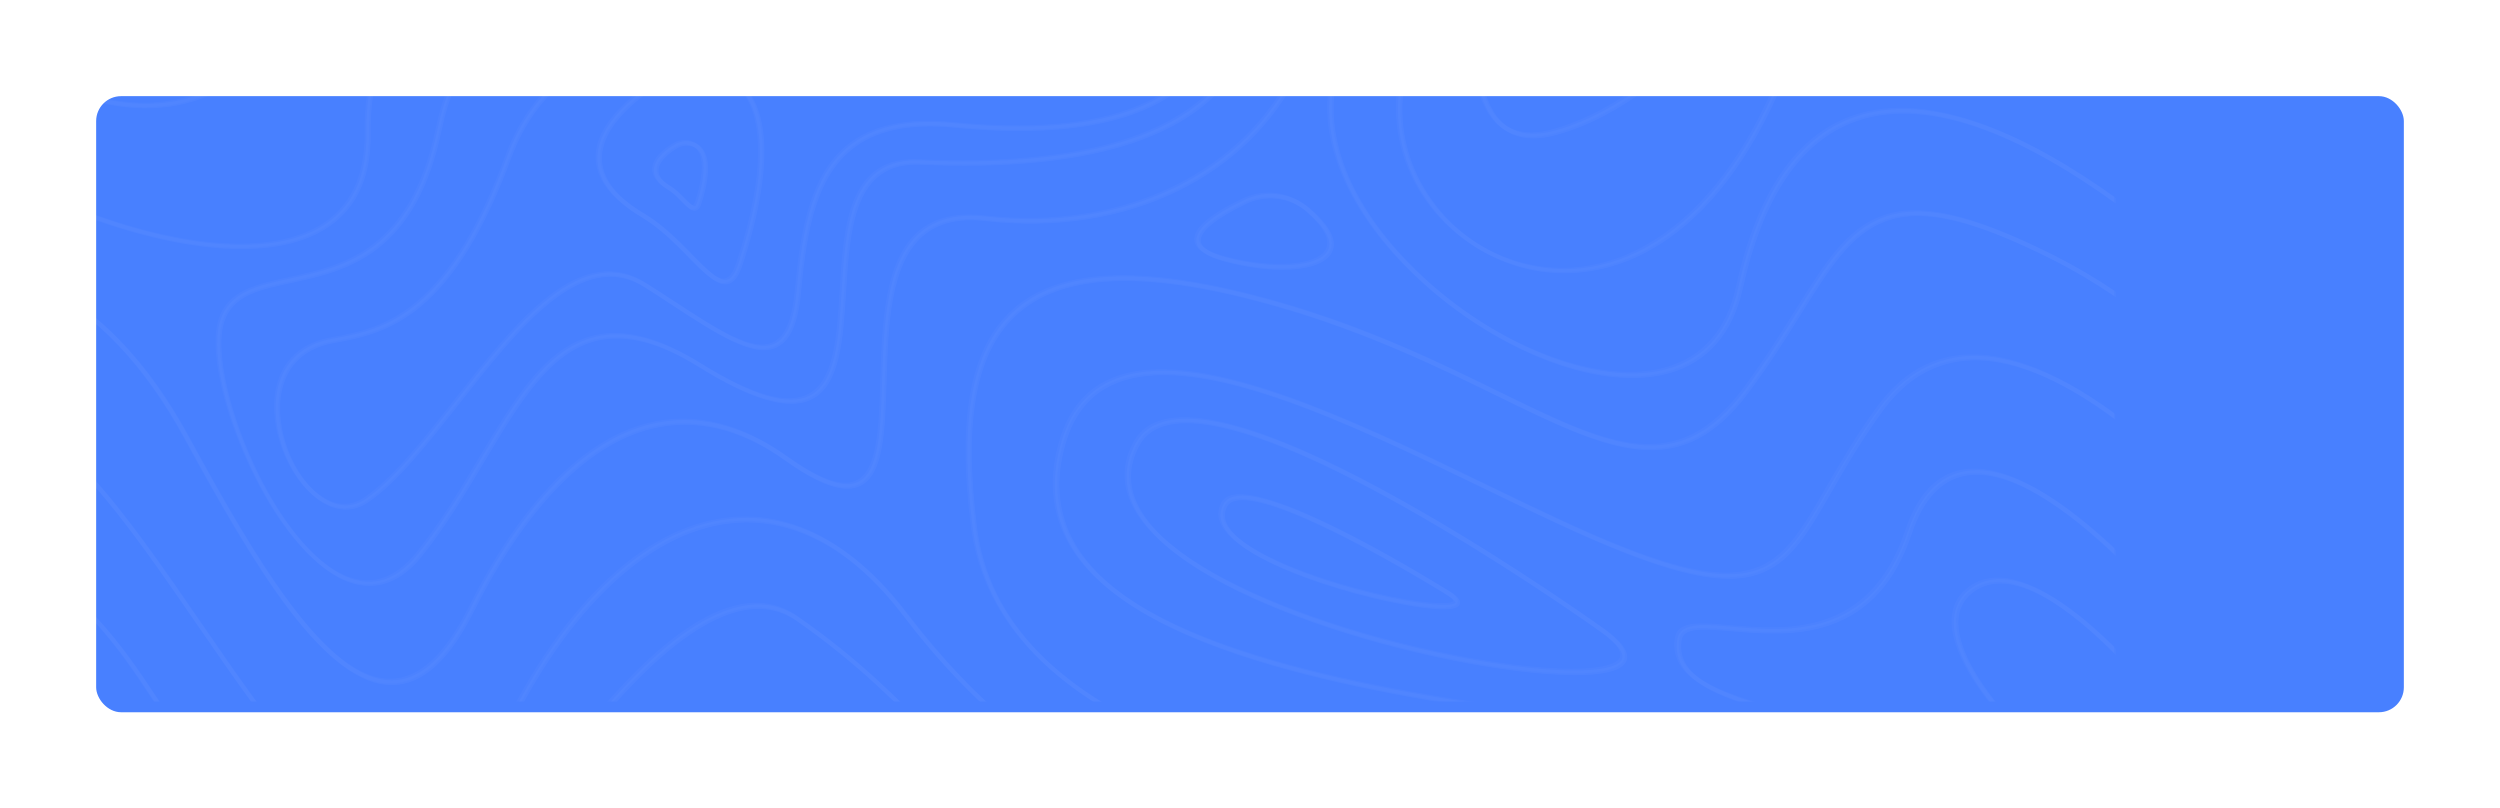 <svg width="1404" height="454" viewBox="0 0 1404 454" fill="none" xmlns="http://www.w3.org/2000/svg">
<g filter="url(#filter0_d_1_227)">
<rect x="48" y="48" width="1296" height="346" rx="14" fill="#4880FF"/>
</g>
<mask id="mask0_1_227" style="mask-type:luminance" maskUnits="userSpaceOnUse" x="48" y="48" width="1296" height="346">
<rect x="48" y="48" width="1296" height="346" rx="14" fill="white"/>
</mask>
<g mask="url(#mask0_1_227)">
<g opacity="0.1">
<g opacity="0.3">
<path d="M125.181 580.815C162.853 606.115 187.44 642.402 209.027 674.444C233.53 710.731 254.783 742.108 287.955 747.184C291.038 747.684 294.206 747.85 297.373 747.85C322.96 747.85 353.381 733.119 391.97 702.076C420.89 678.772 444.977 657.633 466.23 638.907C511.07 599.374 543.491 570.827 579.33 561.589C615.918 552.101 656.091 562.089 717.933 595.962C768.44 623.676 828.699 642.735 883.123 648.228C908.46 650.808 931.463 650.309 949.716 646.647C968.969 642.818 982.471 635.911 989.722 626.007C999.64 612.441 1002.06 587.223 956.967 544.028C903.043 492.345 841.7 486.103 776.775 479.528C733.768 475.2 689.262 470.623 644.339 452.563C593.498 432.172 549.409 396.718 509.486 344.368C479.982 305.668 445.561 287.358 409.805 291.436C385.469 294.182 361.549 306.999 338.712 329.387C315.792 352.025 295.122 383.235 277.453 422.185C264.285 451.064 249.783 465.879 232.863 467.377C196.275 470.623 153.936 409.202 113.096 349.778C92.677 320.066 71.59 289.439 51.504 267.467C41.086 256.065 31.585 247.659 22.667 242.083V245.162C50.754 263.638 81.258 307.915 111.013 351.193C131.516 380.988 152.769 411.865 173.188 434.336C195.025 458.305 213.694 470.04 230.113 470.04C231.113 470.04 232.113 469.957 233.113 469.874C250.949 468.292 266.202 453.062 279.703 423.267C297.289 384.566 317.709 353.606 340.462 331.218C362.882 309.163 386.302 296.596 410.055 293.933C444.81 290.021 478.565 307.998 507.486 345.949C547.658 398.715 592.165 434.336 643.339 454.893C688.595 473.119 733.268 477.614 776.441 482.025C840.95 488.6 901.876 494.758 955.217 545.859C999.056 587.889 997.056 611.858 987.721 624.592C974.053 643.151 935.047 651.058 883.373 645.814C829.282 640.322 769.357 621.346 719.1 593.798C656.674 559.592 616.002 549.605 578.663 559.259C542.241 568.664 509.653 597.377 464.563 637.159C443.31 655.885 419.307 677.024 390.386 700.245C347.547 734.7 315.125 748.849 288.288 744.771C256.2 739.944 235.28 708.983 211.027 673.113C189.274 640.904 164.604 604.451 126.515 578.817C94.927 557.594 64.839 546.941 36.752 546.941C32.001 546.941 27.334 547.274 22.667 547.857V550.354C54.255 546.109 88.676 556.346 125.181 580.815Z" fill="white"/>
<path fill-rule="evenodd" clip-rule="evenodd" d="M306.624 701.909C304.207 701.909 301.873 701.659 299.623 701.077C279.203 696 262.951 681.602 252.616 659.38C242.198 636.743 238.698 607.53 242.615 574.822C246.199 545.36 256.617 516.148 272.953 490.347C331.044 398.382 379.301 347.947 416.39 340.456C428.308 338.043 439.226 340.124 448.644 346.698C483.965 371.199 507.005 395.049 527.324 416.084L528.072 416.858L528.254 417.046C559.672 449.582 584.518 475.312 638.921 490.181C673.343 499.586 689.595 508.241 688.512 516.73C687.678 523.305 676.01 528.548 653.757 532.377C632.171 536.039 600.999 538.286 563.661 538.785C535.49 539.201 506.236 550.104 474.148 572.326C446.144 591.801 419.64 617.185 396.22 639.656C361.632 672.863 331.378 701.909 306.624 701.909ZM275.119 491.679C259.034 517.146 248.699 546.026 245.199 575.155C241.365 607.364 244.782 636.077 255.033 658.298C264.951 679.854 280.62 693.836 300.29 698.663C302.373 699.163 304.54 699.412 306.707 699.412C330.376 699.412 360.296 670.701 394.466 637.912L394.47 637.908C417.89 615.354 444.477 589.886 472.731 570.328C505.236 547.857 534.99 536.705 563.661 536.288C600.916 535.789 631.92 533.542 653.34 529.88C680.927 525.136 685.678 519.393 686.095 516.397C687.262 506.909 653.09 496.506 638.338 492.511C583.164 477.364 558.077 451.397 526.405 418.523L526.063 418.168C505.727 397.115 482.7 373.276 447.311 348.696C440.81 344.202 433.642 341.955 425.808 341.955C422.974 341.955 419.974 342.287 416.973 342.87C380.635 350.277 332.878 400.296 275.119 491.679Z" fill="white"/>
<path d="M1187.33 566.583C1181.42 560.424 1174.66 554.099 1167 547.774C1137.83 523.721 1100.82 503.913 1056.98 488.849C1002.22 470.04 936.631 458.555 862.037 454.726C819.364 452.563 737.519 444.989 668.426 418.44C595.665 390.559 555.326 349.362 548.659 296.014C540.907 234.259 548.492 195.975 572.579 175.418C598.916 152.947 646.589 151.948 718.266 172.589C768.023 186.904 808.279 206.545 840.617 222.358C872.538 238.005 897.792 250.322 920.295 252.486C944.715 254.816 963.801 244.912 982.137 220.361C993.806 204.714 1003.06 189.9 1011.22 176.833C1027.64 150.45 1039.56 131.391 1058.98 124.317C1079.48 116.827 1107.24 123.152 1151.91 145.457C1164.66 151.782 1176.41 158.856 1187.33 166.18V163.184C1176.75 156.11 1165.33 149.368 1153.08 143.21C1107.74 120.572 1079.4 114.247 1058.15 121.904C1037.9 129.311 1025.89 148.619 1009.14 175.418C1001.06 188.402 991.805 203.133 980.22 218.779C942.548 269.298 904.626 250.738 841.784 220.028C809.362 204.131 768.94 184.407 719.016 170.092C646.423 149.285 597.999 150.367 570.995 173.421C546.242 194.56 538.407 233.594 546.242 296.263C553.076 350.61 593.915 392.473 667.592 420.77C737.019 447.403 819.197 454.976 861.953 457.223C936.297 460.968 1001.56 472.454 1056.06 491.18C1099.57 506.16 1136.33 525.802 1165.25 549.605C1173.75 556.596 1181.08 563.587 1187.33 570.245V566.583V566.583Z" fill="white"/>
<path d="M1187.33 513.568C1169.66 500.335 1148.41 487.018 1124.32 474.451C1055.9 438.664 975.22 413.779 897.292 404.458C818.364 394.97 760.772 384.566 716.099 371.583C659.008 355.104 623.003 334.547 606 308.914C594.498 291.519 591.998 271.462 598.416 249.157C603.25 232.678 612.084 221.775 625.503 215.866C670.926 195.726 758.022 237.921 834.866 275.124C862.953 288.773 889.541 301.59 912.127 310.412C950.216 325.309 973.636 328.638 990.472 321.398C1006.72 314.407 1016.06 298.261 1028.89 275.873C1036.64 262.39 1045.4 247.16 1057.73 230.348C1070.9 212.371 1087.57 202.966 1107.32 202.384C1134.33 201.635 1163.58 217.531 1187.33 235.008V231.929C1150.41 205.047 1123.82 199.471 1107.32 199.887C1086.82 200.469 1069.48 210.207 1055.81 228.85C1043.4 245.745 1034.64 261.142 1026.81 274.624C1001.64 318.318 990.138 338.293 913.044 308.081C890.541 299.259 864.037 286.442 835.95 272.877C758.605 235.425 670.926 192.979 624.503 213.619C610.501 219.778 600.916 231.596 595.999 248.574C589.331 271.545 591.915 292.352 603.833 310.412C621.252 336.462 657.674 357.351 715.432 373.997C760.272 386.98 818.03 397.383 897.042 406.871C974.636 416.193 1054.98 440.994 1123.16 476.615C1147.58 489.432 1169.41 503.164 1187.33 516.813V513.568Z" fill="white"/>
<path d="M1187.33 475.866C1139.83 434.669 1075.4 418.19 1024.89 405.373C975.886 392.889 940.548 383.901 944.382 359.599C945.465 352.524 955.3 353.024 972.552 354.522C988.555 355.853 1008.39 357.601 1027.14 351.276C1049.31 343.785 1064.57 326.891 1073.73 299.592C1080.15 280.45 1090.4 269.464 1104.07 267.134C1129.07 262.806 1161.91 287.108 1187.42 311.244V307.748C1186.75 307.166 1186.17 306.5 1185.5 305.917C1151.83 274.957 1124.32 261.058 1103.65 264.637C1088.99 267.134 1078.15 278.619 1071.4 298.76C1051.23 358.766 1004.06 354.688 972.803 352.025C955.8 350.527 943.465 349.528 941.965 359.266C940.048 371.583 946.799 381.071 963.468 388.977C978.303 396.052 999.64 401.545 1024.31 407.787C1075.23 420.77 1140.16 437.332 1187.42 479.278V475.866H1187.33Z" fill="white"/>
<path d="M1187.33 453.728C1171.16 443.574 1153.41 429.176 1138.16 413.696C1115.32 390.476 1101.74 369.003 1099.99 353.107C1099.07 344.535 1101.65 337.71 1107.82 332.883C1129.49 315.905 1164.83 344.202 1187.33 366.756V363.177C1182.67 358.6 1177.58 353.856 1172.25 349.362C1159.83 338.958 1148.33 331.801 1138.24 328.139C1125.41 323.478 1114.57 324.394 1106.24 330.969C1099.4 336.295 1096.49 343.869 1097.49 353.44C1100.99 385.898 1149.74 433.42 1187.33 456.724V453.728V453.728Z" fill="white"/>
<path fill-rule="evenodd" clip-rule="evenodd" d="M901.901 353.853C902.188 354.057 902.349 354.171 902.376 354.189C912.294 361.596 915.711 367.672 912.794 372.332C909.46 377.243 898.709 379.157 884.54 379.157C865.12 379.157 839.117 375.578 816.28 371.001C760.689 359.931 707.681 341.122 674.51 320.732C637.171 297.761 624.503 272.877 637.921 248.741C641.505 242.249 647.506 238.088 655.674 236.257C682.011 230.348 731.601 248.491 802.945 290.021C853.082 319.147 896.881 350.284 901.901 353.853ZM879.789 376.494C902.876 377.076 909.043 373.165 910.627 370.834C913.294 366.756 906.793 360.681 900.876 356.27C898.709 354.688 735.352 237.672 666.259 237.672C662.591 237.672 659.258 238.005 656.174 238.67C648.756 240.335 643.339 244.08 640.088 249.906C633.421 261.891 633.504 274.042 640.422 286.11C646.673 297.095 658.591 307.998 675.76 318.568C708.681 338.792 761.356 357.518 816.697 368.504C840.45 373.248 862.87 376.077 879.789 376.494Z" fill="white"/>
<path fill-rule="evenodd" clip-rule="evenodd" d="M815.138 332.784C815.741 333.157 816.076 333.364 816.113 333.382C816.184 333.439 816.264 333.501 816.351 333.57C817.79 334.702 821.177 337.367 819.447 339.957C818.364 341.622 815.03 342.204 810.529 342.204C798.194 342.204 777.275 337.377 771.94 336.129C744.186 329.471 718.433 319.899 703.097 310.495C687.678 301.007 682.344 291.769 687.178 283.03C688.345 280.949 690.345 279.535 693.013 278.869C703.847 276.039 727.851 284.445 764.439 303.67C788.505 316.315 810.334 329.813 815.138 332.784ZM772.441 333.715C800.778 340.456 815.947 340.623 817.364 338.542C817.447 338.376 817.28 337.377 814.613 335.463C812.28 333.965 727.101 280.866 697.68 280.866C696.096 280.866 694.763 281.033 693.513 281.366C691.429 281.865 690.095 282.864 689.262 284.279C685.178 291.602 690.179 299.675 704.264 308.331C719.35 317.652 744.853 327.14 772.441 333.715Z" fill="white"/>
<path d="M114.346 541.948C145.851 554.848 175.939 567.249 196.275 567.249C201.776 567.249 206.526 566.333 210.444 564.336C215.944 561.506 219.445 556.429 220.945 549.355C224.529 532.71 206.776 516.647 179.856 492.345C153.185 468.292 116.68 435.418 84.425 386.148C62.589 352.774 41.919 331.302 22.833 321.73V324.477C41.253 334.048 61.172 355.021 82.342 387.479C114.847 437.082 151.435 470.04 178.189 494.176C204.443 517.895 221.862 533.542 218.528 548.772C217.111 555.181 214.111 559.509 209.277 562.005C192.024 571.077 154.769 555.763 115.347 539.534C89.343 528.881 62.422 517.812 39.086 512.819C33.252 511.57 27.751 510.738 22.75 510.322V512.819C27.584 513.235 32.918 513.984 38.586 515.232C61.672 520.309 88.426 531.295 114.346 541.948Z" fill="white"/>
<path d="M104.095 246.743C122.848 281.199 142.934 316.654 162.52 342.537C184.106 370.917 202.859 384.733 219.945 384.733C220.112 384.733 220.278 384.733 220.445 384.733C237.447 384.483 252.45 370.834 266.285 343.203C295.372 285.194 329.794 249.74 365.882 240.834C390.553 234.759 415.89 240.751 441.143 258.811C460.563 272.71 474.398 277.288 483.233 272.877C496.318 266.385 497.068 242.166 497.901 214.202C498.818 183.491 499.818 148.619 518.238 132.64C526.822 125.233 538.324 122.486 553.409 124.151C592.915 128.645 630.504 122.653 662.091 107.006C692.096 92.109 715.349 69.388 729.268 41.257C742.52 14.541 746.354 -15.586 740.519 -45.715C738.102 -58.282 734.018 -70.599 728.434 -82.667H725.601C745.103 -41.553 746.187 1.725 727.101 40.175C713.432 67.806 690.596 90.111 661.091 104.759C629.92 120.239 592.748 126.065 553.743 121.654C538.157 119.906 525.655 122.902 516.654 130.726C497.401 147.371 496.401 182.825 495.401 214.035C494.651 240.085 493.901 264.72 482.149 270.546C474.148 274.541 461.229 269.964 442.56 256.647C416.64 238.171 390.636 232.012 365.216 238.254C328.377 247.409 293.372 283.28 264.035 341.955C250.616 368.67 236.364 381.82 220.445 382.07C220.278 382.07 220.112 382.07 219.945 382.07C183.69 382.07 143.934 314.573 106.262 245.329C83.175 202.883 55.088 173.754 22.667 158.274V161.02C54.255 176.667 81.592 205.297 104.095 246.743Z" fill="white"/>
<path d="M135.516 139.881C149.935 139.881 162.603 137.8 173.022 133.555C196.775 123.901 208.61 104.176 208.193 74.714C207.777 45.835 215.528 24.362 231.863 9.132C272.119 -28.653 358.798 -22.161 450.645 -15.17C464.147 -14.172 478.149 -13.09 491.9 -12.174C505.319 -11.259 517.654 -10.843 528.989 -10.843C580.747 -10.843 610.084 -20.081 616.502 -38.474C621.002 -51.457 613.501 -67.187 601.5 -82.501H598.249C610.584 -67.27 618.419 -51.707 614.168 -39.223C606.834 -18.083 565.828 -9.761 492.151 -14.588C478.399 -15.503 464.397 -16.585 450.895 -17.584C358.548 -24.575 271.286 -31.15 230.196 7.384C213.361 23.197 205.36 45.252 205.776 74.881C206.193 103.178 194.858 122.237 172.188 131.392C143.017 143.21 95.594 137.8 41.919 116.577C35.502 114.08 29.168 111.334 22.833 108.504V111.251C28.834 113.997 34.919 116.577 41.003 118.908C76.091 132.723 108.762 139.881 135.516 139.881Z" fill="white"/>
<path d="M87.759 60.649C117.764 58.818 143.184 43.088 163.437 13.876L166.771 9.049C191.358 -26.406 203.693 -44.216 221.945 -51.624C240.198 -59.031 264.951 -56.367 314.292 -50.958C320.293 -50.292 326.71 -49.626 333.461 -48.877C391.886 -42.552 434.226 -40.471 462.896 -42.469C490.484 -44.383 506.153 -49.959 512.153 -60.029C515.821 -66.188 515.654 -73.679 512.653 -82.501H510.07C513.07 -74.011 513.404 -66.937 509.986 -61.278C504.486 -52.04 489.067 -46.713 462.73 -44.882C434.226 -42.968 392.053 -45.049 333.711 -51.374C326.96 -52.123 320.543 -52.789 314.542 -53.455C264.785 -58.947 239.864 -61.694 220.945 -53.954C202.026 -46.214 189.524 -28.237 164.687 7.634L161.353 12.461C141.517 41.008 116.764 56.404 87.593 58.152C72.591 59.068 50.837 56.488 22.667 43.338V46.084C47.42 57.486 67.257 60.815 82.009 60.815C84.009 60.815 85.926 60.732 87.759 60.649Z" fill="white"/>
<path d="M635.754 -21.163C619.169 11.379 546.158 6.968 545.325 6.885C504.402 6.885 466.397 3.972 432.892 1.308C383.052 -2.603 339.962 -5.932 308.124 2.307C291.288 6.635 278.203 14.042 268.202 24.862C257.367 36.513 250.033 52.243 245.699 72.8C231.28 141.545 193.524 149.785 163.103 156.359C144.767 160.354 128.932 163.767 123.681 180.079C118.93 194.977 124.431 224.605 137.85 255.565C152.185 288.773 171.688 314.49 190.024 324.311C195.941 327.473 201.859 329.054 207.443 329.054C218.111 329.054 228.196 323.395 237.031 312.326C250.449 295.514 261.368 277.204 271.952 259.477C291.705 226.353 308.708 197.806 335.128 191.398C351.38 187.486 370.3 192.313 392.803 206.379C422.641 224.938 443.31 230.764 456.062 224.189C471.898 216.033 473.481 190.815 475.148 164.016C477.398 128.062 479.732 90.86 516.737 92.525C525.239 92.858 533.406 93.107 541.324 93.107C621.336 93.107 673.26 74.215 695.68 36.763C713.349 7.384 708.848 -28.07 702.014 -52.539C698.763 -64.274 694.679 -74.594 691.096 -82.584H688.345C692.012 -74.594 696.263 -63.858 699.597 -51.79C711.682 -8.263 702.931 19.701 693.513 35.514C669.342 75.796 609.834 94.189 516.821 90.111C499.068 89.362 487.233 96.853 480.649 113.082C474.898 127.147 473.731 145.873 472.648 164.016C471.064 190.066 469.481 214.618 454.895 222.108C442.977 228.267 423.141 222.441 394.053 204.381C370.883 189.983 351.38 184.989 334.461 189.151C307.041 195.809 289.705 224.772 269.702 258.395C259.201 276.039 248.282 294.266 234.947 310.911C221.945 327.14 207.193 330.885 191.024 322.23C173.188 312.659 154.019 287.441 139.933 254.733C127.015 224.772 121.347 195.143 125.848 180.994C130.682 166.014 145.101 162.851 163.437 158.939C178.772 155.61 196.108 151.865 211.61 140.047C229.53 126.398 241.448 104.593 247.949 73.383C256.033 34.682 274.703 13.543 308.541 4.804C322.71 1.142 339.295 -0.19 357.715 -0.19C380.051 -0.19 405.305 1.808 432.475 3.888C466.063 6.468 504.069 9.465 544.991 9.465C544.991 9.465 544.991 9.465 545.075 9.465C545.241 9.465 564.077 10.713 584.664 7.717C612.668 3.722 630.504 -5.599 637.838 -19.914C645.756 -35.478 640.672 -56.451 622.669 -82.501H619.669C638.005 -56.7 643.339 -36.144 635.754 -21.163Z" fill="white"/>
<path d="M642.089 9.049C628.42 26.11 587.081 33.184 522.655 29.522C473.731 26.776 428.391 18.703 427.975 18.619C427.725 18.536 400.054 13.626 368.883 19.701C350.464 23.197 334.461 29.772 321.209 39.26C304.624 51.078 292.372 67.39 284.871 87.698C270.369 127.064 254.116 153.946 235.114 169.925C218.611 183.824 202.526 187.486 187.524 190.066C165.604 193.811 158.186 207.793 155.852 218.863C151.185 240.501 162.437 269.714 179.939 281.449C184.69 284.611 189.524 286.193 194.191 286.193C198.525 286.193 202.776 284.861 206.776 282.115C223.195 270.962 240.031 249.49 257.867 226.852C291.789 183.658 326.877 139.048 362.132 161.436C367.299 164.682 372.3 167.928 377.051 171.091C402.888 187.985 423.391 201.385 436.309 195.06C443.977 191.315 448.311 181.411 449.894 163.767C453.145 127.313 459.146 99.849 477.898 84.368C491.234 73.299 510.236 69.221 536.073 71.718C608.417 78.792 656.091 65.975 677.844 33.767C695.263 7.967 692.262 -25.574 686.678 -49.21C683.511 -62.609 679.177 -74.428 675.76 -82.667H673.093C676.51 -74.511 681.011 -62.443 684.261 -48.627C689.679 -25.491 692.596 7.301 675.76 32.352C654.59 63.728 607.667 76.129 536.323 69.221C509.82 66.641 490.234 70.969 476.315 82.454C456.979 98.517 450.728 126.481 447.394 163.6C445.894 180.079 441.977 189.65 435.226 192.896C423.557 198.555 403.638 185.572 378.468 169.093C373.634 165.93 368.633 162.685 363.465 159.439C346.713 148.786 328.627 151.449 308.208 167.595C290.372 181.577 272.869 203.882 255.95 225.437C238.281 247.992 221.528 269.215 205.443 280.2C196.025 286.609 187.19 283.363 181.356 279.451C164.604 268.216 153.852 240.168 158.269 219.445C160.52 209.125 167.437 196.058 187.94 192.563C203.276 189.9 219.695 186.155 236.697 171.84C256.033 155.527 272.536 128.312 287.205 88.53C294.539 68.639 306.457 52.742 322.543 41.257C335.461 32.019 351.214 25.611 369.216 22.115C380.885 19.868 392.053 19.119 401.471 19.119C416.806 19.119 427.308 21.033 427.475 21.033C427.891 21.116 473.398 29.189 522.488 31.936C588.664 35.681 629.587 28.523 644.006 10.547C658.258 -7.181 661.591 -30.983 653.59 -58.531C650.84 -67.936 647.256 -76.259 644.089 -82.667H641.255C644.506 -76.342 648.339 -67.686 651.173 -57.866C656.591 -39.14 659.424 -12.507 642.089 9.049Z" fill="white"/>
<path fill-rule="evenodd" clip-rule="evenodd" d="M375.384 42.006C384.302 37.678 394.22 36.763 403.388 39.509C412.306 42.173 419.057 47.749 423.391 56.071C436.393 81.123 424.891 125.149 416.89 149.119C414.806 155.444 412.222 158.773 408.805 159.522C408.305 159.605 407.805 159.688 407.305 159.688C401.753 159.688 395.377 153.189 387.44 145.097L387.302 144.957C379.718 137.217 371.133 128.479 360.798 122.32C343.546 112 335.045 100.431 335.545 87.781C336.462 65.726 365.382 46.916 375.384 42.006ZM408.305 157.108C410.722 156.526 412.806 153.696 414.556 148.37C432.892 93.274 426.558 67.64 421.14 57.32C417.14 49.663 410.889 44.503 402.638 42.006C399.387 41.007 396.053 40.508 392.636 40.508C387.136 40.508 381.635 41.757 376.467 44.253C366.799 48.997 338.879 67.057 338.045 87.864C337.545 99.516 345.713 110.418 362.132 120.156C372.618 126.34 381.632 135.546 388.93 143L389.136 143.21L389.23 143.306C397.025 151.255 403.74 158.103 408.305 157.108Z" fill="white"/>
<path fill-rule="evenodd" clip-rule="evenodd" d="M379.884 80.623C382.802 79.208 386.052 78.876 389.052 79.791C392.053 80.707 394.303 82.537 395.72 85.367C399.887 93.357 396.303 107.089 393.803 114.58C393.386 115.995 392.553 117.909 390.719 118.325C390.469 118.408 390.303 118.408 390.053 118.408C387.989 118.408 386.007 116.367 383.378 113.659L383.302 113.581C381.051 111.251 378.468 108.587 375.384 106.756C369.8 103.427 367.049 99.599 367.216 95.354C367.528 87.4 378.305 81.492 379.73 80.71C379.826 80.658 379.879 80.629 379.884 80.623ZM390.219 115.828C390.469 115.828 390.969 115.162 391.469 113.747C393.303 108.005 397.387 93.856 393.636 86.449C392.47 84.285 390.803 82.87 388.469 82.205C387.552 81.955 386.552 81.788 385.635 81.788C384.052 81.788 382.552 82.121 381.051 82.87C378.801 84.036 370.05 89.445 369.8 95.521C369.633 98.683 371.967 101.763 376.717 104.593C380.051 106.59 382.885 109.503 385.135 111.833C385.248 111.946 385.363 112.061 385.48 112.178C387.251 113.952 389.359 116.062 390.219 115.828Z" fill="white"/>
<path d="M1187.33 110.418C1141.24 77.627 1085.74 50.329 1041.73 65.643C1009.89 76.712 987.805 109.004 976.22 161.603C970.886 185.905 957.55 201.219 936.631 207.128C897.458 218.28 834.783 192.646 791.027 147.454C755.938 111.334 741.853 71.635 752.354 38.594C762.106 7.967 764.856 -25.324 760.606 -60.196C759.689 -67.603 758.439 -75.01 756.938 -82.501H754.355C755.938 -74.844 757.188 -67.353 758.105 -59.863C762.356 -25.324 759.605 7.634 750.021 37.928C739.186 71.885 753.521 112.416 789.276 149.285C810.113 170.758 836.283 188.818 863.037 200.137C882.04 208.21 900.375 212.288 916.544 212.288C924.046 212.288 931.047 211.372 937.381 209.624C958.884 203.549 973.219 187.153 978.72 162.185C990.138 110.502 1011.56 78.876 1042.56 68.056C1086.07 52.909 1141.49 80.707 1187.33 113.581V110.418V110.418Z" fill="white"/>
<path d="M1187.33 45.585C1153.33 16.539 1099.99 -9.178 1056.65 -0.439C1029.73 4.97 1009.22 22.864 995.806 52.576C977.22 93.69 953.633 122.486 925.629 138.299C895.625 155.194 868.954 152.365 851.869 147.038C831.199 140.546 813.363 126.897 801.611 108.587C789.443 89.695 784.942 67.39 789.026 45.835C797.444 1.059 800.695 -42.053 798.611 -82.584H796.111C798.111 -42.302 794.944 0.726 786.609 45.335C782.442 67.557 787.026 90.444 799.528 109.836C811.613 128.645 829.949 142.627 851.202 149.285C860.12 152.115 869.288 153.447 878.456 153.447C894.875 153.447 911.46 149.036 926.879 140.38C955.383 124.317 979.303 95.105 998.139 53.492C1011.22 24.529 1031.06 7.218 1057.15 1.891C1078.32 -2.354 1103.74 1.475 1130.66 13.127C1150.83 21.865 1171.16 34.682 1187.33 48.831V45.585V45.585Z" fill="white"/>
<path d="M1187.33 -3.519C1180.5 -2.936 1172.91 -2.936 1164.83 -3.685C1136.41 -6.348 1102.07 -17.334 1070.57 -33.98C1034.06 -53.288 1003.56 -24.492 968.302 8.799C941.465 34.183 911.044 62.896 873.372 73.299C860.12 76.961 849.868 75.047 842.784 67.806C818.697 42.922 834.783 -38.557 845.784 -82.418H843.201C839.867 -69.018 836.033 -52.289 833.033 -34.812C823.781 19.535 826.448 54.657 840.95 69.637C846.201 75.047 852.952 77.71 861.12 77.71C865.12 77.71 869.371 77.044 874.038 75.796C912.211 65.31 942.965 36.347 969.969 10.713C1004.56 -21.912 1034.39 -50.126 1069.32 -31.649C1101.49 -14.588 1135.33 -3.768 1164.5 -1.105C1172.66 -0.356 1180.33 -0.273 1187.25 -0.855V-3.519H1187.33Z" fill="white"/>
<path fill-rule="evenodd" clip-rule="evenodd" d="M671.926 135.636C671.259 128.978 680.344 121.155 698.847 112.249C711.015 106.424 725.434 108.254 735.602 116.993C743.603 123.901 752.271 133.722 747.937 141.878C744.603 148.203 734.018 151.532 719.933 151.532C710.515 151.532 699.513 150.034 688.012 146.955C677.594 144.208 672.343 140.463 671.926 135.636ZM688.595 144.541C715.182 151.699 740.769 149.951 745.687 140.713C748.52 135.47 744.437 127.896 733.935 118.907C728.101 113.997 720.85 111.417 713.515 111.417C708.848 111.417 704.181 112.416 699.847 114.496C682.928 122.653 673.843 130.06 674.343 135.386C674.677 138.965 679.594 142.128 688.595 144.541Z" fill="white"/>
</g>
<g opacity="0.21">
<path d="M124.221 579.755C161.876 605.038 186.453 641.299 208.03 673.318C232.523 709.579 253.767 740.932 286.924 746.006C290.007 746.505 293.172 746.671 296.338 746.671C321.914 746.671 352.322 731.95 390.894 700.929C419.803 677.642 443.879 656.518 465.123 637.806C509.944 598.301 542.351 569.775 578.174 560.543C614.747 551.062 654.902 561.042 716.718 594.891C767.204 622.586 827.437 641.631 881.838 647.12C907.164 649.698 930.157 649.199 948.402 645.54C967.646 641.714 981.143 634.812 988.391 624.915C998.304 611.358 1000.72 586.159 955.65 542.995C901.749 491.349 840.433 485.111 775.535 478.541C732.547 474.216 688.06 469.642 643.156 451.595C592.337 431.219 548.266 395.79 508.361 343.478C478.869 304.805 444.462 286.508 408.723 290.584C384.396 293.328 360.486 306.136 337.66 328.508C314.749 351.129 294.089 382.317 276.427 421.239C263.264 450.098 248.768 464.902 231.856 466.399C195.284 469.642 152.962 408.265 112.141 348.884C91.73 319.193 70.653 288.588 50.575 266.632C40.161 255.071 30.664 246.672 21.833 241.099V244.177C49.908 262.64 80.4 306.884 110.141 350.131C130.635 379.905 151.879 410.76 172.29 433.215C194.117 457.167 212.779 468.894 229.191 468.894C230.19 468.894 231.19 468.81 232.19 468.727C250.018 467.147 265.264 451.927 278.76 422.154C296.338 383.481 316.749 352.543 339.492 330.171C361.903 308.132 385.313 295.574 409.056 292.912C443.796 289.004 477.536 306.968 506.445 344.892C546.6 397.619 591.087 433.215 642.239 453.757C687.476 471.971 732.13 476.462 775.285 480.87C839.766 487.44 900.666 493.594 953.984 544.659C997.805 586.658 995.805 610.61 986.474 623.334C972.812 641.881 933.823 649.782 882.171 644.542C828.103 639.053 768.203 620.091 717.968 592.563C655.569 558.381 614.914 548.401 577.591 558.048C541.185 567.446 508.611 596.139 463.54 635.893C442.296 654.605 418.303 675.73 389.395 698.933C346.574 733.364 314.166 747.503 287.341 743.427C255.266 738.604 234.356 707.666 210.113 671.821C188.369 639.635 163.709 603.208 125.637 577.593C94.062 556.385 63.988 545.74 35.912 545.74C31.164 545.74 26.498 546.072 21.833 546.655V549.15C53.407 545.074 87.731 555.221 124.221 579.755Z" fill="white"/>
<path fill-rule="evenodd" clip-rule="evenodd" d="M305.585 700.68C303.169 700.68 300.837 700.43 298.587 699.848C278.177 694.858 261.931 680.387 251.601 658.181C241.187 635.56 237.688 606.368 241.604 573.684C245.186 544.243 255.6 515.051 271.928 489.269C329.995 397.37 378.231 346.971 415.304 339.486C427.217 337.074 438.131 339.153 447.545 345.723C482.851 370.206 505.88 394.04 526.191 415.059L526.939 415.833L527.121 416.021C558.526 448.534 583.361 474.245 637.741 489.103C672.147 498.501 688.393 507.15 687.31 515.633C686.477 522.204 674.813 527.443 652.57 531.269C630.993 534.928 599.835 537.174 562.512 537.673C534.353 538.088 505.112 548.983 473.038 571.189C445.046 590.65 418.553 616.016 395.143 638.471C360.57 671.654 330.328 700.68 305.585 700.68ZM274.094 490.6C258.016 516.049 247.685 544.908 244.186 574.017C240.354 606.202 243.77 634.978 254.017 657.183C263.931 678.724 279.593 692.696 299.254 697.519C301.337 698.018 303.503 698.268 305.669 698.268C329.328 698.268 359.235 669.577 393.39 636.811L393.394 636.808C416.804 614.269 443.379 588.82 471.621 569.276C504.112 546.821 533.854 535.677 562.512 535.261C599.751 534.762 630.743 532.516 652.153 528.857C679.729 524.116 684.477 518.378 684.894 515.384C686.06 505.903 651.903 495.507 637.157 491.515C582.007 476.379 556.93 450.43 525.273 417.58L524.93 417.225C504.603 396.187 481.586 372.365 446.212 347.803C439.714 343.312 432.549 341.066 424.718 341.066C421.886 341.066 418.886 341.399 415.887 341.981C379.564 349.3 331.828 399.283 274.094 490.6Z" fill="white"/>
<path d="M1056.87 121.173C1036.63 128.575 1024.63 147.869 1007.89 174.649C999.804 187.623 990.557 202.344 978.977 217.979C941.321 268.461 903.415 249.915 840.599 219.226C808.192 203.342 767.787 183.631 717.884 169.326C645.322 148.535 596.919 149.616 569.927 172.653C545.184 193.777 537.353 232.783 545.184 295.407C552.015 349.715 592.837 391.548 666.482 419.825C735.879 446.438 818.023 454.007 860.76 456.252C935.072 459.995 1000.3 471.472 1054.79 490.184C1098.28 505.154 1135.02 524.782 1163.92 548.567C1173.42 556.385 1181.5 564.12 1188.25 571.605V567.945C1181.84 561.126 1174.42 553.973 1165.76 546.821C1136.6 522.786 1099.61 502.992 1055.79 487.939C1001.05 469.143 935.489 457.666 860.927 453.84C818.272 451.678 736.462 444.11 667.399 417.58C594.67 389.719 554.348 348.551 547.683 295.241C539.935 233.531 547.516 195.274 571.593 174.732C597.919 152.277 645.572 151.279 717.218 171.905C766.954 186.209 807.192 205.837 839.516 221.638C871.424 237.274 896.667 249.582 919.16 251.745C943.57 254.073 962.648 244.177 980.976 219.642C992.639 204.007 1001.89 189.203 1010.05 176.146C1026.46 149.782 1038.38 130.737 1057.79 123.668C1078.28 116.183 1106.02 122.503 1150.68 144.792C1164.26 151.612 1176.75 159.097 1188.25 166.998V163.837C1177.09 156.186 1164.92 149.034 1151.76 142.463C1106.36 119.842 1078.03 113.438 1056.87 121.173Z" fill="white"/>
<path d="M1105.94 199.017C1085.45 199.599 1068.12 209.33 1054.46 227.959C1042.04 244.842 1033.29 260.228 1025.46 273.701C1000.3 317.363 988.807 337.323 911.746 307.134C889.252 298.318 862.76 285.51 834.684 271.954C757.373 234.529 669.732 192.114 623.328 212.739C609.332 218.894 599.751 230.703 594.836 247.67C588.171 270.624 590.754 291.415 602.667 309.463C619.996 335.66 656.485 356.452 714.136 373.085C758.956 386.059 816.69 396.455 895.667 405.936C973.228 415.251 1053.54 440.035 1121.69 475.63C1147.1 488.937 1169.67 503.241 1188 517.463V514.136C1169.92 500.331 1147.93 486.525 1122.77 473.385C1054.37 437.623 973.728 412.756 895.834 403.441C816.94 393.96 759.373 383.564 714.719 370.59C657.652 354.123 621.662 333.581 604.667 307.966C593.17 290.584 590.671 270.54 597.086 248.252C601.918 231.785 610.748 220.89 624.161 214.985C669.565 194.859 756.623 237.024 833.435 274.2C861.51 287.839 888.086 300.647 910.663 309.463C948.735 324.349 972.145 327.676 988.974 320.441C1005.22 313.455 1014.55 297.32 1027.38 274.948C1035.13 261.475 1043.87 246.256 1056.2 229.456C1069.37 211.492 1086.03 202.094 1105.77 201.512C1133.6 200.763 1163.84 217.729 1187.92 235.777V232.616C1150.09 204.34 1122.77 198.518 1105.94 199.017Z" fill="white"/>
<path d="M1102.19 263.721C1087.53 266.216 1076.7 277.693 1069.95 297.819C1049.79 357.783 1002.64 353.707 971.395 351.046C954.4 349.549 942.07 348.551 940.571 358.282C938.655 370.59 945.403 380.071 962.065 387.972C976.894 395.041 998.221 400.53 1022.88 406.768C1074.53 419.908 1140.68 436.791 1188.08 480.121V476.711C1140.43 434.13 1074.78 417.413 1023.46 404.356C974.478 391.881 939.155 382.899 942.987 358.614C944.07 351.545 953.9 352.044 971.146 353.541C987.141 354.872 1006.97 356.618 1025.71 350.298C1047.87 342.813 1063.12 325.93 1072.28 298.651C1078.7 279.522 1088.95 268.544 1102.61 266.216C1128.35 261.725 1162.26 287.59 1188.17 312.373V308.88C1186.83 307.55 1185.42 306.302 1184 304.972C1150.34 274.033 1122.85 260.145 1102.19 263.721Z" fill="white"/>
<path d="M1136.93 327.26C1124.1 322.603 1113.27 323.518 1104.94 330.088C1098.11 335.411 1095.19 342.979 1096.19 352.543C1099.78 385.643 1150.34 434.379 1188.17 457.084V454.09C1171.42 443.86 1152.76 428.89 1136.76 412.673C1113.94 389.469 1100.36 368.012 1098.61 352.127C1097.69 343.561 1100.28 336.741 1106.44 331.918C1128.85 314.369 1165.76 345.141 1188.17 367.929V364.353C1183 359.113 1177.09 353.624 1170.84 348.385C1158.43 338.072 1147.01 330.92 1136.93 327.26Z" fill="white"/>
<path fill-rule="evenodd" clip-rule="evenodd" d="M900.608 352.955C900.895 353.16 901.055 353.273 901.082 353.292C910.996 360.693 914.495 366.765 911.496 371.339C908.164 376.246 897.417 378.158 883.254 378.158C863.843 378.158 837.85 374.582 815.023 370.008C759.456 358.947 706.471 340.151 673.314 319.775C635.991 296.821 623.328 271.954 636.741 247.836C640.323 241.349 646.322 237.191 654.486 235.361C680.812 229.539 730.381 247.586 801.694 289.17C851.809 318.275 895.589 349.389 900.608 352.955ZM878.505 375.497C901.582 376.079 907.747 372.17 909.33 369.842C912.079 365.85 905.581 359.695 899.583 355.288C897.417 353.707 734.13 236.775 665.066 236.775C661.401 236.775 658.068 237.107 654.986 237.773C647.571 239.436 642.156 243.179 638.907 249C632.242 260.976 632.326 273.119 639.24 285.178C645.488 296.156 657.402 307.051 674.564 317.613C707.471 337.822 760.122 356.535 815.44 367.513C839.183 372.254 861.593 375.081 878.505 375.497Z" fill="white"/>
<path fill-rule="evenodd" clip-rule="evenodd" d="M813.882 331.902C814.485 332.274 814.82 332.481 814.857 332.5C816.106 333.415 820.022 336.325 818.106 339.07C817.023 340.733 813.69 341.315 809.192 341.315C796.862 341.315 775.951 336.492 770.619 335.244C742.877 328.591 717.135 319.027 701.806 309.629C686.393 300.148 681.062 290.916 685.894 282.184C687.06 280.105 689.059 278.691 691.725 278.025C702.556 275.281 726.632 283.598 763.205 302.809C787.26 315.444 809.079 328.933 813.882 331.902ZM771.203 332.749C799.528 339.486 814.69 339.652 816.106 337.573C816.273 337.49 816.023 336.492 813.357 334.496C811.025 332.999 725.882 279.938 696.474 279.938C694.891 279.938 693.558 280.105 692.308 280.437C690.226 280.936 688.893 281.934 688.06 283.348C683.977 290.667 688.976 298.734 703.055 307.383C718.134 316.698 743.627 326.179 771.203 332.749Z" fill="white"/>
<path d="M113.39 540.916C144.881 553.807 174.956 566.199 195.284 566.199C200.782 566.199 205.531 565.284 209.446 563.288C214.945 560.46 218.444 555.387 219.943 548.318C223.526 531.685 205.781 515.633 178.872 491.349C152.213 467.313 115.723 434.462 83.482 385.228C61.572 351.878 40.994 330.421 21.833 320.856V323.601C40.245 333.165 60.156 354.123 81.316 386.558C113.807 436.126 150.38 469.06 177.122 493.178C203.365 516.881 220.776 532.516 217.444 547.736C216.028 554.14 213.029 558.464 208.197 560.959C190.951 570.024 153.712 554.722 114.307 538.504C88.314 527.859 61.405 516.798 38.078 511.808C32.247 510.56 26.748 509.728 21.75 509.313V511.808C26.582 512.223 31.913 512.972 37.579 514.219C60.739 519.293 87.564 530.271 113.39 540.916Z" fill="white"/>
<path d="M103.227 245.923C121.971 280.354 142.049 315.783 161.627 341.648C183.204 370.008 201.948 383.814 219.027 383.814C219.193 383.814 219.36 383.814 219.527 383.814C236.522 383.564 251.518 369.925 265.347 342.313C294.422 284.346 328.829 248.917 364.902 240.018C389.561 233.947 414.888 239.935 440.13 257.982C459.541 271.871 473.371 276.445 482.202 272.037C495.281 265.55 496.031 241.349 496.864 213.405C497.781 182.716 498.78 147.869 517.192 131.901C525.773 124.499 537.269 121.755 552.348 123.418C591.837 127.909 629.41 121.921 660.984 106.286C690.975 91.399 714.219 68.694 728.131 40.584C741.378 13.887 745.21 -16.219 739.378 -46.325C736.962 -58.884 732.88 -71.192 727.298 -83.252H724.466C743.96 -42.167 745.043 1.08 725.965 39.503C712.303 67.114 689.476 89.403 659.984 104.04C628.826 119.509 591.67 125.331 552.682 120.923C537.103 119.177 524.606 122.171 515.609 129.988C496.364 146.622 495.365 182.051 494.365 213.238C493.615 239.27 492.865 263.887 481.119 269.709C473.121 273.701 460.208 269.127 441.547 255.82C415.637 237.357 389.645 231.202 364.235 237.44C327.413 246.588 292.423 282.433 263.098 341.066C249.685 367.763 235.439 380.903 219.527 381.152C219.36 381.152 219.193 381.152 219.027 381.152C182.787 381.152 143.048 313.704 105.393 244.509C82.316 202.344 54.324 173.235 21.833 157.766V160.511C53.324 175.896 80.65 204.506 103.227 245.923Z" fill="white"/>
<path d="M134.551 139.137C148.963 139.137 161.627 137.058 172.04 132.816C195.783 123.169 207.613 103.458 207.197 74.017C206.78 45.158 214.528 23.701 230.857 8.482C271.095 -29.276 357.737 -22.789 449.544 -15.803C463.04 -14.805 477.036 -13.724 490.783 -12.809C504.195 -11.894 516.525 -11.479 527.855 -11.479C579.591 -11.479 608.916 -20.71 615.33 -39.09C619.829 -52.064 612.331 -67.782 600.335 -83.085H597.086C609.415 -67.866 617.246 -52.313 612.998 -39.838C605.666 -18.714 564.678 -10.397 491.033 -15.221C477.286 -16.136 463.29 -17.217 449.794 -18.215C357.487 -25.201 270.262 -31.771 229.191 6.735C212.362 22.537 204.364 44.576 204.781 74.183C205.197 102.46 193.867 121.505 171.207 130.654C142.049 142.463 94.646 137.058 40.994 115.85C34.579 113.355 28.248 110.611 21.916 107.783V110.527C27.915 113.272 33.996 115.85 40.078 118.179C75.234 131.984 107.892 139.137 134.551 139.137Z" fill="white"/>
<path d="M86.814 59.962C116.806 58.132 142.215 42.414 162.46 13.222L165.792 8.398C190.368 -27.031 202.698 -44.828 220.943 -52.23C239.188 -59.632 263.931 -56.971 313.25 -51.565C319.248 -50.9 325.663 -50.234 332.411 -49.486C390.894 -43.248 433.216 -41.086 461.791 -43.082C489.366 -44.995 505.029 -50.567 511.027 -60.63C514.692 -66.784 514.526 -74.269 511.527 -83.085H508.944C511.943 -74.602 512.276 -67.533 508.861 -61.878C503.362 -52.812 487.95 -47.407 461.624 -45.577C433.132 -43.581 390.978 -45.66 332.661 -51.981C325.913 -52.729 319.498 -53.395 313.5 -54.06C263.764 -59.549 238.854 -62.294 219.943 -54.559C201.032 -46.824 188.535 -28.86 163.709 6.985L160.377 11.808C140.549 40.334 115.806 55.72 86.648 57.467C71.652 58.382 49.908 55.803 21.75 42.663V45.408C46.493 56.801 66.32 60.128 81.066 60.128C83.149 60.128 85.065 60.045 86.814 59.962Z" fill="white"/>
<path d="M634.575 -21.791C618.08 10.727 545.017 6.319 544.184 6.236C503.279 6.236 465.29 3.325 431.799 0.664C381.98 -3.245 338.909 -6.572 307.085 1.662C290.256 5.987 277.177 13.388 267.18 24.2C256.349 35.843 249.018 51.562 244.686 72.104C230.274 140.8 192.534 149.034 162.126 155.604C143.798 159.596 127.969 163.006 122.721 179.306C117.972 194.193 123.471 223.801 136.884 254.739C151.213 287.922 170.707 313.621 189.035 323.435C194.95 326.595 200.865 328.175 206.447 328.175C217.111 328.175 227.191 322.52 236.022 311.459C249.435 294.659 260.348 276.362 270.929 258.648C290.673 225.547 307.668 197.021 334.077 190.617C350.323 186.708 369.234 191.532 391.728 205.587C421.552 224.133 442.213 229.955 454.959 223.385C470.788 215.235 472.371 190.035 474.037 163.255C476.287 127.327 478.619 90.151 515.609 91.815C524.106 92.147 532.271 92.397 540.185 92.397C620.162 92.397 672.064 73.518 694.474 36.093C712.136 6.735 707.637 -28.694 700.806 -53.145C697.557 -64.872 693.475 -75.184 689.892 -83.168H687.143C690.809 -75.184 695.058 -64.456 698.39 -52.397C710.47 -8.9 701.722 19.044 692.308 34.846C668.149 75.098 608.666 93.478 515.692 89.403C497.947 88.654 486.117 96.139 479.536 112.357C473.787 126.412 472.621 145.125 471.538 163.255C469.955 189.286 468.372 213.821 453.793 221.306C441.88 227.46 422.052 221.638 392.977 203.591C369.817 189.203 350.323 184.213 333.411 188.372C306.002 195.025 288.674 223.967 268.679 257.566C258.182 275.198 247.269 293.411 233.939 310.045C220.943 326.262 206.197 330.005 190.035 321.355C172.207 311.791 153.046 286.592 138.966 253.907C126.053 223.967 120.388 194.36 124.887 180.221C129.719 165.251 144.132 162.091 162.46 158.182C177.789 154.855 195.117 151.113 210.613 139.303C228.524 125.664 240.437 103.874 246.936 72.686C255.017 34.014 273.678 12.889 307.502 4.157C321.664 0.498 338.243 -0.833 356.654 -0.833C378.981 -0.833 404.224 1.163 431.383 3.242C464.957 5.82 502.946 8.814 543.851 8.814C543.851 8.814 543.851 8.814 543.934 8.814C544.101 8.814 562.929 10.062 583.506 7.068C611.498 3.076 629.326 -6.239 636.658 -20.544C644.572 -36.096 639.49 -57.054 621.495 -83.085H618.496C636.824 -57.387 642.156 -36.761 634.575 -21.791Z" fill="white"/>
<path d="M640.99 8.398C627.327 25.448 586.005 32.517 521.607 28.857C472.704 26.113 427.384 18.046 426.967 17.962C426.718 17.879 399.059 12.973 367.901 19.044C349.49 22.537 333.494 29.107 320.248 38.588C303.669 50.398 291.423 66.698 283.925 86.991C269.429 126.329 253.184 153.192 234.189 169.16C217.694 183.049 201.615 186.708 186.619 189.286C164.709 193.029 157.294 207.001 154.962 218.062C150.296 239.685 161.543 268.877 179.038 280.604C183.787 283.764 188.619 285.344 193.284 285.344C197.616 285.344 201.865 284.013 205.864 281.269C222.276 270.125 239.104 248.668 256.933 226.046C290.84 182.883 325.913 138.305 361.153 160.677C366.318 163.92 371.317 167.164 376.065 170.324C401.891 187.207 422.385 200.597 435.298 194.276C442.963 190.534 447.295 180.637 448.878 163.006C452.127 126.579 458.125 99.133 476.87 83.664C490.199 72.603 509.194 68.528 535.02 71.023C607.333 78.092 654.986 65.284 676.73 33.099C694.141 7.317 691.142 -26.199 685.56 -49.819C682.395 -63.208 678.062 -75.018 674.647 -83.252H671.981C675.397 -75.101 679.895 -63.042 683.144 -49.236C688.559 -26.116 691.475 6.652 674.647 31.685C653.486 63.039 606.583 75.431 535.27 68.528C508.777 65.95 489.2 70.275 475.287 81.752C455.959 97.803 449.711 125.747 446.379 162.839C444.879 179.306 440.963 188.871 434.215 192.114C422.552 197.769 402.641 184.795 377.482 168.328C372.65 165.168 367.651 161.924 362.486 158.681C345.741 148.036 327.662 150.697 307.252 166.831C289.423 180.803 271.928 203.092 255.017 224.632C237.355 247.171 220.61 268.378 204.531 279.356C195.117 285.76 186.286 282.516 180.454 278.608C163.709 267.38 152.962 239.353 157.378 218.644C159.627 208.332 166.542 195.274 187.036 191.781C202.365 189.12 218.777 185.378 235.772 171.073C255.1 154.772 271.595 127.577 286.258 87.823C293.589 67.946 305.502 52.061 321.581 40.584C334.494 31.352 350.239 24.949 368.234 21.456C379.898 19.21 391.061 18.462 400.475 18.462C415.804 18.462 426.301 20.374 426.468 20.374C426.884 20.457 472.371 28.525 521.44 31.269C587.588 35.012 628.493 27.859 642.906 9.895C657.152 -7.736 660.484 -31.605 652.486 -59.05C649.737 -68.448 646.155 -76.765 642.989 -83.168H640.157C643.406 -76.848 647.238 -68.198 650.07 -58.385C655.486 -39.839 658.235 -13.142 640.99 8.398Z" fill="white"/>
<path fill-rule="evenodd" clip-rule="evenodd" d="M374.316 41.333C383.23 37.008 393.144 36.093 402.308 38.837C411.305 41.499 418.053 47.071 422.302 55.388C435.298 80.421 423.802 124.416 415.804 148.368C413.721 154.689 411.139 158.016 407.723 158.764C407.223 158.847 406.723 158.93 406.223 158.93C400.674 158.93 394.3 152.435 386.366 144.35L386.229 144.21C378.648 136.475 370.067 127.743 359.737 121.589C342.492 111.276 333.994 99.716 334.494 87.074C335.41 65.035 364.319 46.239 374.316 41.333ZM407.223 156.352C409.639 155.77 411.722 152.942 413.471 147.62C431.883 92.563 425.551 66.948 420.053 56.635C416.054 48.984 409.806 43.828 401.558 41.333C398.309 40.334 394.977 39.836 391.561 39.836C386.062 39.836 380.564 41.083 375.399 43.578C365.735 48.319 337.826 66.366 336.993 87.157C336.493 98.801 344.658 109.696 361.07 119.426C371.551 125.606 380.561 134.805 387.856 142.254L388.062 142.463L388.156 142.56C395.947 150.503 402.659 157.346 407.223 156.352Z" fill="white"/>
<path fill-rule="evenodd" clip-rule="evenodd" d="M378.898 79.922C381.814 78.508 385.063 78.175 388.062 79.09C390.978 80.005 393.227 81.835 394.727 84.662C398.892 92.647 395.31 106.369 392.811 113.854C392.394 115.268 391.561 117.181 389.728 117.597C389.478 117.68 389.312 117.68 389.062 117.68C386.999 117.68 385.018 115.64 382.39 112.934L382.314 112.856C380.064 110.527 377.482 107.866 374.399 106.036C368.817 102.71 366.068 98.884 366.235 94.642C366.547 86.694 377.319 80.79 378.743 80.009C378.839 79.957 378.893 79.927 378.898 79.922ZM389.145 115.102C389.395 115.102 389.895 114.436 390.395 113.022C392.311 107.284 396.31 93.145 392.561 85.744C391.394 83.581 389.728 82.168 387.395 81.502C386.479 81.253 385.479 81.086 384.563 81.086C382.98 81.086 381.48 81.419 379.981 82.168C377.731 83.332 368.984 88.738 368.734 94.809C368.567 97.969 370.9 101.046 375.649 103.874C378.981 105.87 381.814 108.781 384.063 111.11C384.176 111.222 384.291 111.338 384.408 111.454C386.178 113.227 388.285 115.336 389.145 115.102Z" fill="white"/>
<path d="M1040.46 64.869C1008.63 75.93 986.558 108.199 974.978 160.76C969.646 185.045 956.316 200.348 935.406 206.253C896.25 217.397 833.601 191.781 789.864 146.622C754.791 110.527 740.711 70.857 751.208 37.84C760.955 7.234 763.705 -26.033 759.456 -60.88C758.539 -68.198 757.29 -75.683 755.79 -83.168H753.208C754.791 -75.517 756.04 -68.032 756.957 -60.547C761.205 -26.033 758.456 6.901 748.876 37.174C738.045 71.106 752.375 111.609 788.114 148.451C808.942 169.909 835.101 187.956 861.843 199.266C880.838 207.334 899.166 211.409 915.328 211.409C922.826 211.409 929.824 210.494 936.155 208.747C957.649 202.676 971.979 186.292 977.477 161.342C988.89 109.696 1010.3 78.092 1041.29 67.281C1085.45 51.895 1142.01 80.837 1188.17 114.353V111.276C1141.68 77.76 1085.11 49.4 1040.46 64.869Z" fill="white"/>
<path d="M1055.37 -1.083C1028.46 4.323 1007.97 22.204 994.555 51.895C975.977 92.979 952.401 121.755 924.409 137.557C894.417 154.44 867.758 151.612 850.68 146.289C830.019 139.802 812.191 126.163 800.444 107.866C788.281 88.987 783.782 66.698 787.864 45.158C796.279 0.414 799.445 -42.749 797.445 -83.168H794.946C796.945 -42.916 793.779 0.082 785.449 44.659C781.283 66.865 785.865 89.736 798.361 109.114C810.441 127.909 828.769 141.881 850.013 148.535C858.928 151.362 868.092 152.693 877.256 152.693C893.668 152.693 910.246 148.285 925.658 139.636C954.15 123.585 978.06 94.393 996.888 52.81C1009.97 23.867 1029.8 6.569 1055.87 1.246C1077.03 -2.995 1102.44 0.83 1129.35 12.474C1150.43 21.539 1171.75 35.178 1188.17 50.065V46.738C1154.26 16.965 1099.61 -9.981 1055.37 -1.083Z" fill="white"/>
<path d="M1163.42 -4.409C1135.02 -7.071 1100.69 -18.049 1069.2 -34.682C1032.71 -53.977 1002.22 -25.201 966.98 8.066C940.154 33.432 909.746 62.124 872.09 72.52C858.844 76.18 848.597 74.267 841.516 67.031C817.439 42.164 833.601 -39.256 844.598 -83.168H842.016C838.683 -69.778 834.851 -53.062 831.852 -35.597C822.605 18.711 825.27 53.808 839.766 68.778C845.015 74.183 851.763 76.845 859.927 76.845C863.926 76.845 868.175 76.179 872.84 74.932C910.996 64.453 941.737 35.511 968.73 9.895C1003.3 -22.706 1033.13 -50.9 1068.03 -32.437C1100.19 -15.387 1134.02 -4.576 1163.17 -1.914C1172.25 -1.083 1180.59 -1.083 1188.17 -1.914V-4.409C1180.75 -3.578 1172.42 -3.578 1163.42 -4.409Z" fill="white"/>
<path fill-rule="evenodd" clip-rule="evenodd" d="M670.731 134.895C670.065 128.242 679.145 120.424 697.64 111.525C709.803 105.704 724.299 107.533 734.38 116.266C742.377 123.169 751.042 132.982 746.71 141.133C743.377 147.453 732.797 150.78 718.718 150.78C709.304 150.78 698.307 149.283 686.81 146.206C676.396 143.461 671.148 139.719 670.731 134.895ZM687.476 143.794C714.052 150.946 739.628 149.2 744.543 139.968C747.293 134.646 743.294 127.161 732.797 118.179C726.965 113.272 719.717 110.694 712.386 110.694C707.721 110.694 703.055 111.692 698.723 113.771C681.811 121.921 672.731 129.323 673.23 134.646C673.564 138.222 678.479 141.382 687.476 143.794Z" fill="white"/>
</g>
</g>
</g>
<defs>
<filter id="filter0_d_1_227" x="0" y="0" width="1404" height="454" filterUnits="userSpaceOnUse" color-interpolation-filters="sRGB">
<feFlood flood-opacity="0" result="BackgroundImageFix"/>
<feColorMatrix in="SourceAlpha" type="matrix" values="0 0 0 0 0 0 0 0 0 0 0 0 0 0 0 0 0 0 127 0" result="hardAlpha"/>
<feOffset dx="6" dy="6"/>
<feGaussianBlur stdDeviation="27"/>
<feColorMatrix type="matrix" values="0 0 0 0 0 0 0 0 0 0 0 0 0 0 0 0 0 0 0.05 0"/>
<feBlend mode="normal" in2="BackgroundImageFix" result="effect1_dropShadow_1_227"/>
<feBlend mode="normal" in="SourceGraphic" in2="effect1_dropShadow_1_227" result="shape"/>
</filter>
</defs>
</svg>
